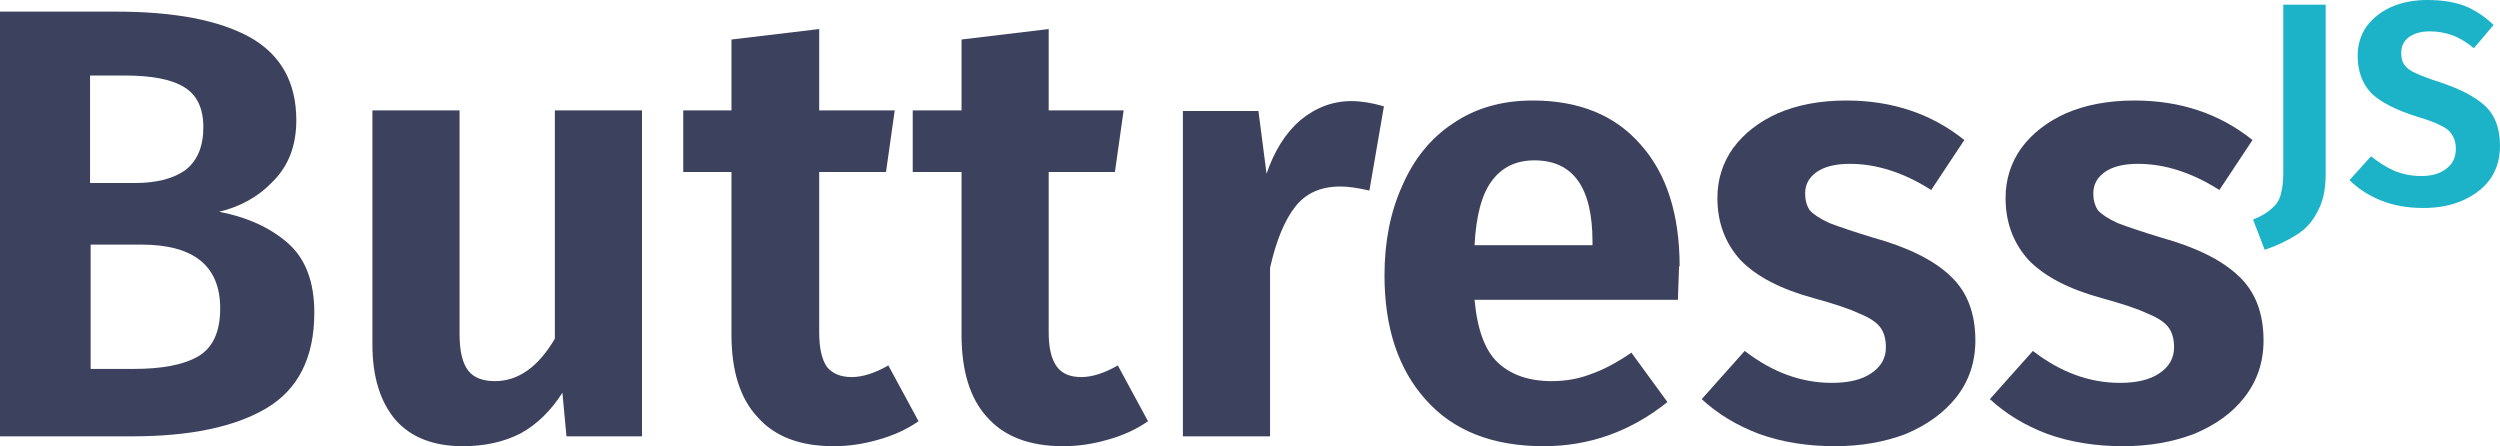 <svg xmlns="http://www.w3.org/2000/svg" viewBox="0 0 43.03 7.68"><g fill="#3c415e" stroke-width=".26" aria-label="Buttress" font-family="fira sans" font-size="10.58" font-weight="700" letter-spacing="-.02" style="line-height:2;-inkscape-font-specification:'fira sans Bold';text-align:start" word-spacing="0"><path d="M3.75 3.64q.74.14 1.2.54.46.4.46 1.2 0 1.16-.83 1.65-.82.48-2.3.48H0V.2h2q1.5 0 2.3.44.8.45.8 1.43 0 .65-.4 1.05-.38.4-.95.53zM1.55 1.3v1.85h.77q.57 0 .88-.23.3-.24.3-.73t-.33-.69q-.32-.2-1.02-.2zm.75 5.05q.73 0 1.1-.21.39-.22.39-.83 0-1.1-1.36-1.1h-.87v2.14z" font-family="Fira Sans SemiBold" style="line-height:2;-inkscape-font-specification:'Fira Sans SemiBold, Bold';text-align:start"/><path d="M11.05 7.51h-1.3l-.07-.75q-.3.47-.72.7-.43.22-.99.22-.76 0-1.16-.45-.4-.47-.4-1.3V1.9h1.5v3.85q0 .44.15.63.14.18.46.18.6 0 1.03-.73V1.9h1.5zM15.81 7.25q-.3.21-.7.32-.38.11-.76.11-.87 0-1.31-.5-.45-.48-.45-1.42v-2.8h-.83V1.9h.83V.68L14.1.5v1.4h1.3l-.15 1.06H14.1v2.76q0 .4.13.59.14.18.43.18.28 0 .63-.2zM19.76 7.25q-.3.21-.7.32-.38.11-.76.11-.87 0-1.31-.5-.44-.48-.44-1.42v-2.8h-.84V1.9h.84V.68l1.5-.18v1.4h1.29l-.15 1.06h-1.14v2.76q0 .4.14.59.13.18.42.18.28 0 .63-.2zM23.26 1.74q.25 0 .56.09l-.25 1.45q-.3-.07-.5-.07-.5 0-.77.34-.28.35-.44 1.06v2.9h-1.5v-5.6h1.3l.14 1.08q.2-.59.58-.92.4-.33.88-.33zM28.9 4.58l-.02.58h-3.5q.07.77.4 1.08.34.32.93.32.36 0 .67-.12.32-.11.7-.37l.62.85q-.95.76-2.13.76-1.32 0-2.03-.8-.71-.79-.71-2.14 0-.86.3-1.53.3-.7.87-1.08.58-.4 1.38-.4 1.2 0 1.86.76.67.75.67 2.1zm-1.49-.42q0-1.4-1-1.4-.47 0-.73.35-.26.34-.3 1.11h2.03z" letter-spacing="-.08"/><path d="M31.78 1.73q1.18 0 2.03.68l-.57.86q-.71-.45-1.4-.45-.37 0-.57.14-.2.14-.2.37 0 .17.08.29.1.11.34.22.26.1.75.25.9.25 1.33.66.43.4.43 1.11 0 .56-.33.98-.32.4-.87.63-.55.21-1.22.21-.71 0-1.3-.21-.58-.22-.99-.6l.74-.83q.71.55 1.5.55.43 0 .67-.16.26-.17.26-.45 0-.22-.1-.35-.1-.13-.35-.23-.25-.12-.8-.27-.84-.23-1.25-.65-.4-.44-.4-1.07 0-.48.27-.86.28-.38.77-.6.51-.22 1.18-.22zM36.74 1.73q1.18 0 2.03.68l-.57.86q-.71-.45-1.4-.45-.37 0-.57.14-.2.14-.2.37 0 .17.08.29.1.11.34.22.26.1.75.25.9.25 1.33.66.43.4.43 1.11 0 .56-.33.98-.31.4-.87.63-.55.21-1.22.21-.71 0-1.3-.21-.58-.22-.99-.6l.74-.83q.71.55 1.5.55.43 0 .67-.16.26-.17.26-.45 0-.22-.1-.35-.1-.13-.35-.23-.25-.12-.8-.27-.84-.23-1.25-.65-.4-.44-.4-1.07 0-.48.27-.86.28-.38.77-.6.51-.22 1.18-.22z" font-family="Fira Sans SemiBold" style="line-height:2;-inkscape-font-specification:'Fira Sans SemiBold, Bold';text-align:start"/></g><g fill="#1cb3c8" stroke-width=".26" aria-label="JS" font-family="Fira Sans SemiBold" font-size="4.94" font-weight="600" letter-spacing="0" style="line-height:1.25;-inkscape-font-specification:'Fira Sans SemiBold, Semi-Bold'" word-spacing="0"><path d="M40.03 2.99q0 .4-.14.65-.13.26-.36.4-.23.15-.55.26l-.2-.52q.22-.09.33-.2.12-.1.15-.25.04-.14.04-.37V.08h.73zM41.78 0q.37 0 .64.1.27.11.5.33l-.34.4q-.18-.15-.36-.22-.19-.07-.4-.07-.22 0-.36.1-.13.1-.13.27 0 .13.05.2.06.09.2.15.15.07.43.16.51.17.76.4.26.24.26.69 0 .32-.16.56-.16.23-.46.37-.3.14-.7.14-.41 0-.73-.13t-.54-.35l.37-.41q.2.16.4.25.22.09.47.09.27 0 .43-.13.16-.12.16-.34 0-.14-.06-.23-.05-.1-.2-.17-.13-.07-.4-.15-.55-.17-.8-.41-.23-.25-.23-.64 0-.28.15-.5.16-.22.43-.34.27-.12.62-.12z" style="-inkscape-font-specification:'Fira Sans SemiBold, Semi-Bold'"/></g></svg>